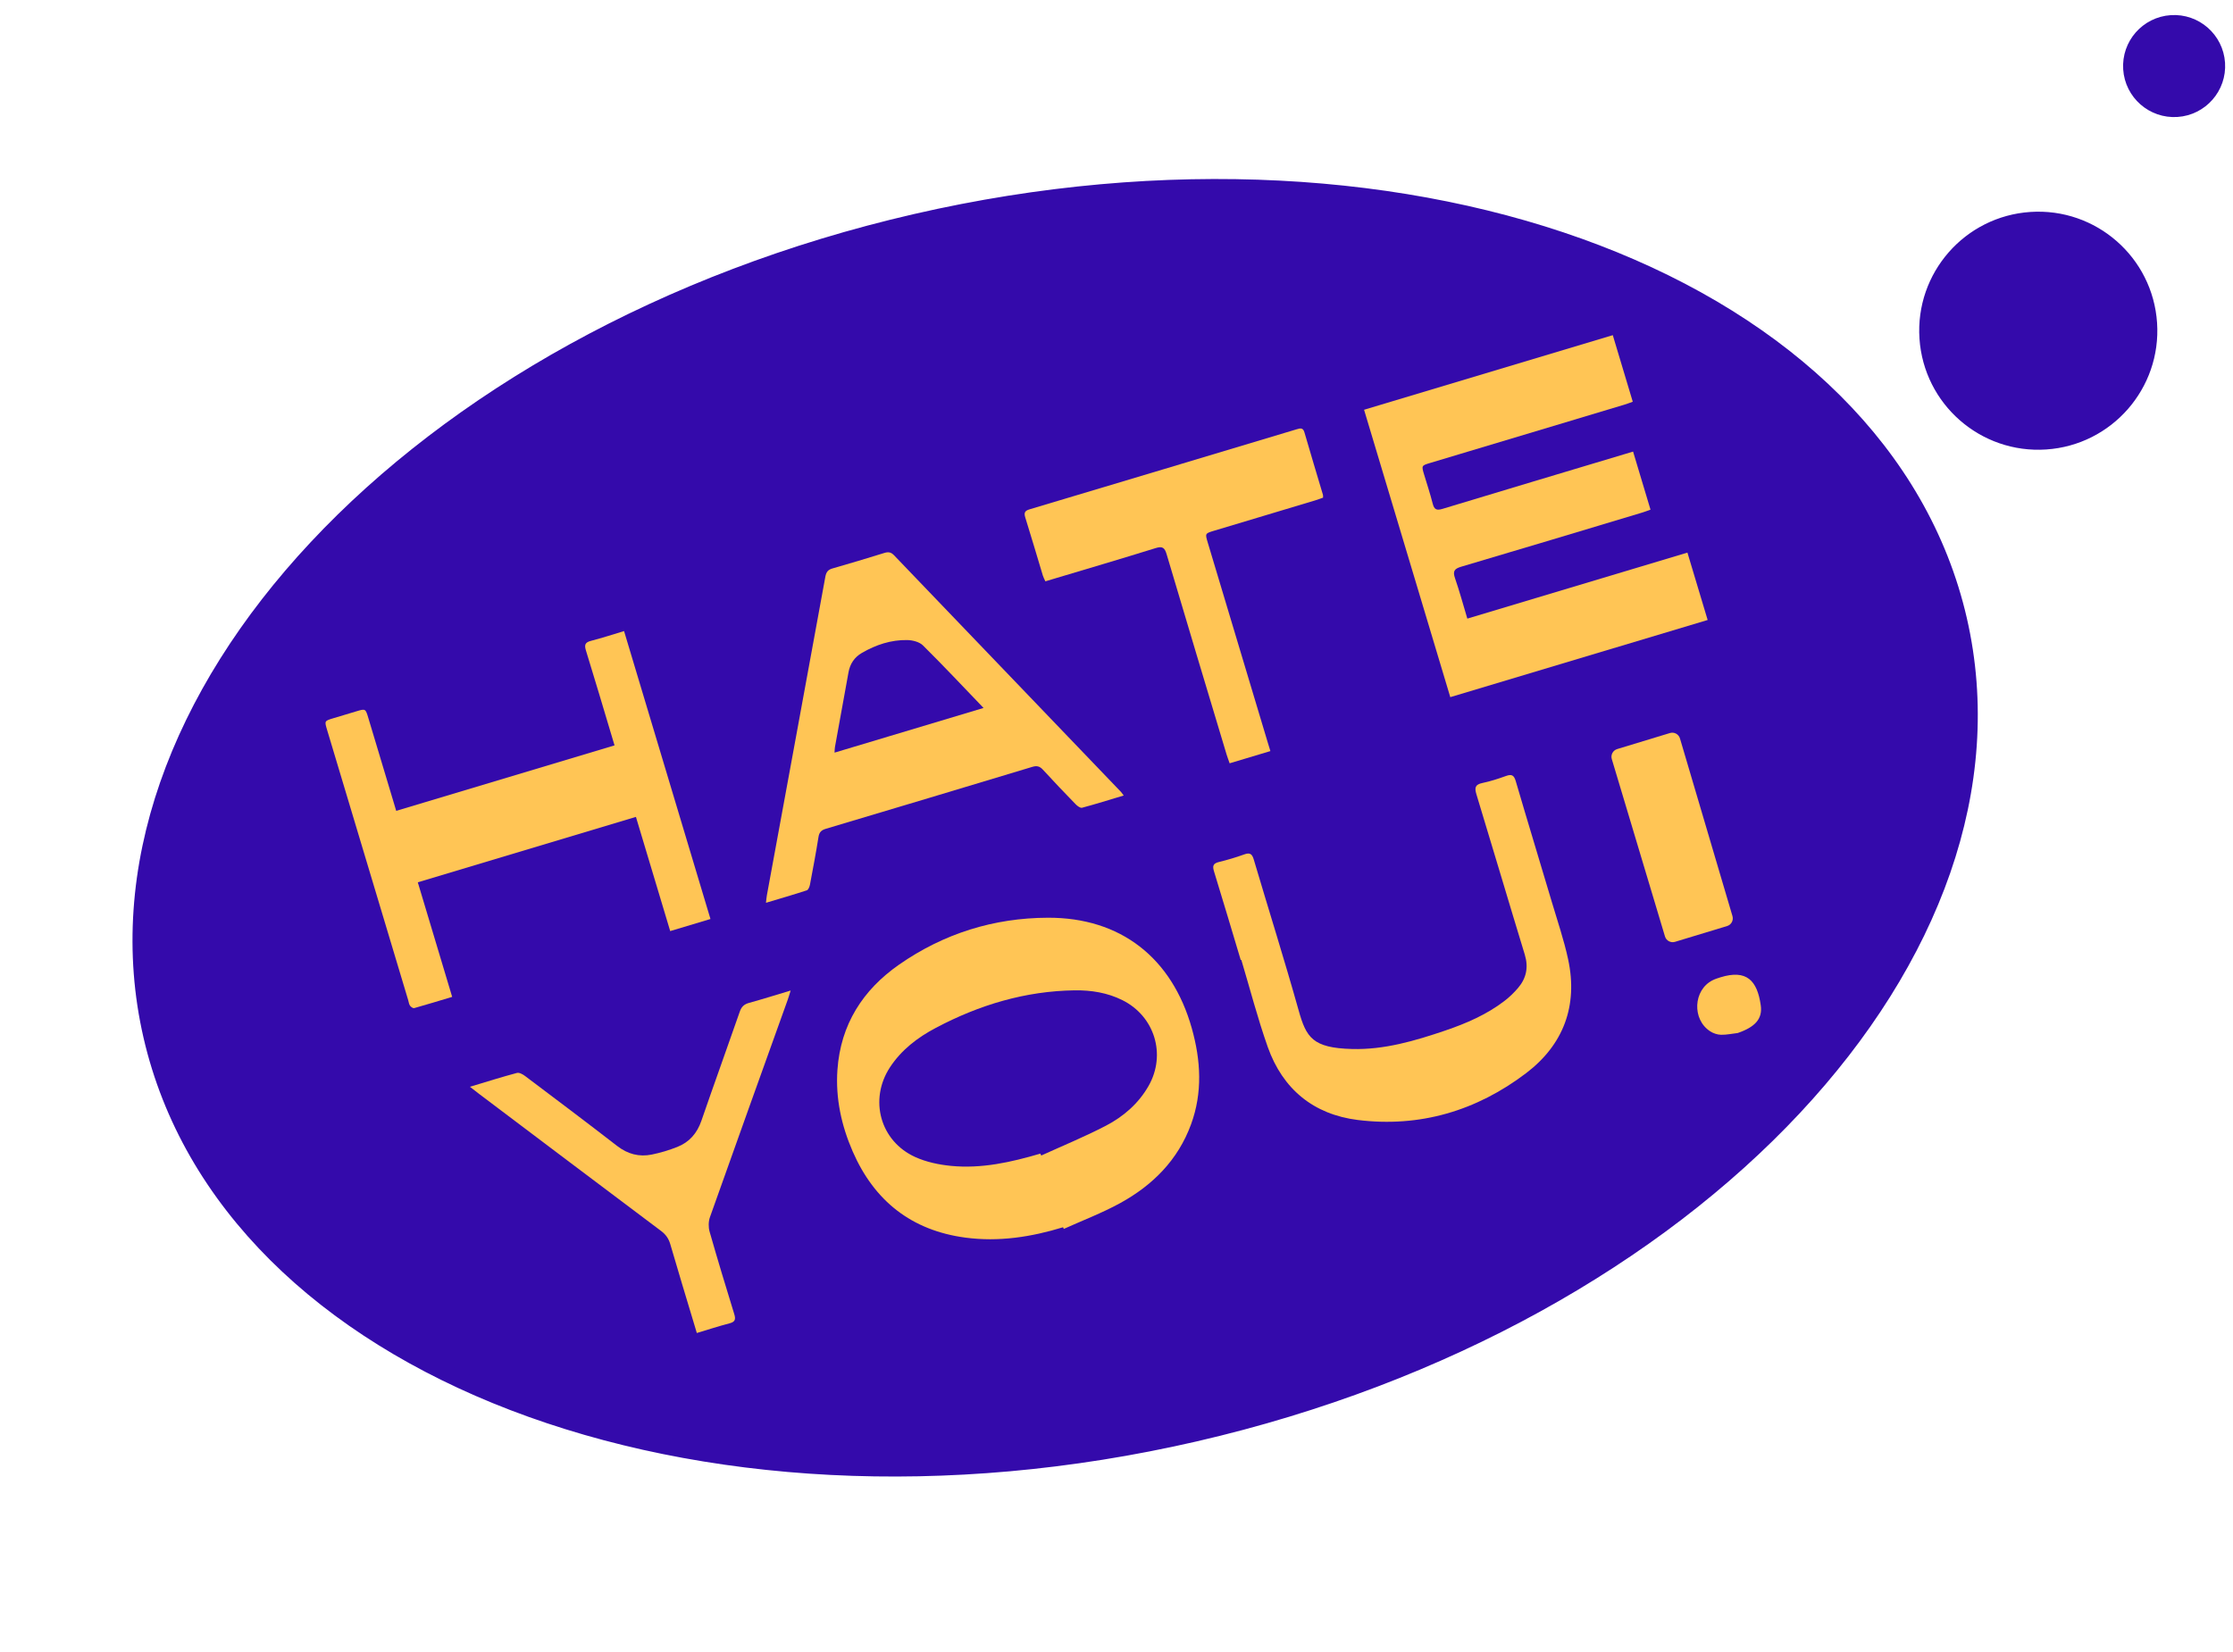 <svg width="127" height="94" viewBox="0 0 127 94" fill="none" xmlns="http://www.w3.org/2000/svg">
<circle cx="115.925" cy="18.814" r="6.292" transform="rotate(-93.8 115.925 18.814)" fill="#340AAB" stroke="#340AAB" stroke-width="0.959"/>
<circle cx="123.651" cy="3.758" r="2.423" transform="rotate(-93.8 123.651 3.758)" fill="#340AAB" stroke="#340AAB" stroke-width="0.959"/>
<path d="M111.391 35.254C113.565 44.691 109.865 54.599 102.009 63.002C94.155 71.403 82.183 78.254 67.946 81.534C53.709 84.814 39.945 83.892 29.208 79.775C18.467 75.656 10.805 68.366 8.63 58.928C6.456 49.491 10.156 39.583 18.012 31.18C25.866 22.779 37.839 15.928 52.075 12.648C66.312 9.368 80.076 10.29 90.813 14.407C101.554 18.526 109.216 25.816 111.391 35.254Z" fill="#340AAB" stroke="#340AAB" stroke-width="0.959"/>
<path d="M98.228 52.681L95.264 53.58C95.023 53.653 94.767 53.515 94.694 53.273L91.67 43.184C91.597 42.943 91.733 42.688 91.973 42.614L94.977 41.701C95.219 41.627 95.474 41.766 95.547 42.01L98.532 52.113C98.604 52.356 98.467 52.609 98.228 52.681Z" fill="#FFC555"/>
<path d="M98.831 58.767C98.513 58.803 98.196 58.874 97.88 58.867C97.672 58.862 97.441 58.785 97.266 58.67C96.222 57.996 96.303 56.325 97.395 55.769C97.537 55.697 97.692 55.647 97.846 55.599C99.342 55.135 99.942 55.782 100.142 57.194C100.253 57.964 99.813 58.429 98.831 58.767Z" fill="#FFC555"/>
<path d="M97.121 35.27C92.238 36.734 87.375 38.193 82.484 39.66C80.851 34.215 79.22 28.779 77.58 23.311C82.293 21.897 86.995 20.486 91.726 19.067C92.102 20.318 92.474 21.56 92.862 22.854C92.704 22.91 92.544 22.974 92.38 23.023C88.705 24.127 85.031 25.229 81.355 26.332C80.843 26.485 80.842 26.487 80.995 26.997C81.161 27.55 81.344 28.098 81.485 28.656C81.57 28.989 81.71 29.049 82.036 28.95C85.472 27.909 88.912 26.88 92.35 25.849C92.517 25.799 92.686 25.748 92.88 25.69C93.215 26.808 93.536 27.879 93.871 28.994C93.708 29.052 93.546 29.116 93.381 29.165C89.955 30.195 86.531 31.228 83.102 32.24C82.696 32.36 82.621 32.508 82.755 32.9C83.01 33.636 83.213 34.392 83.453 35.192C87.639 33.936 91.791 32.691 95.971 31.437C96.362 32.739 96.737 33.992 97.121 35.27Z" fill="#FFC555"/>
<path d="M60.461 69.817C58.648 70.371 56.802 70.66 54.907 70.407C51.843 69.999 49.725 68.321 48.498 65.509C47.855 64.033 47.515 62.482 47.628 60.86C47.809 58.284 49.07 56.314 51.143 54.87C53.675 53.108 56.521 52.218 59.598 52.208C63.729 52.193 66.656 54.484 67.784 58.502C68.295 60.325 68.403 62.15 67.74 63.961C66.996 65.994 65.557 67.428 63.706 68.445C62.679 69.008 61.573 69.428 60.503 69.911C60.489 69.879 60.474 69.849 60.461 69.817ZM59.169 65.628C59.185 65.665 59.201 65.701 59.219 65.737C60.449 65.177 61.702 64.663 62.9 64.039C63.902 63.516 64.757 62.776 65.329 61.767C66.337 59.987 65.668 57.809 63.836 56.898C62.982 56.472 62.063 56.327 61.124 56.339C58.315 56.377 55.697 57.166 53.23 58.471C52.192 59.018 51.266 59.723 50.611 60.725C49.415 62.562 50.059 64.922 52.057 65.824C52.679 66.106 53.391 66.256 54.074 66.324C55.819 66.498 57.505 66.117 59.169 65.628Z" fill="#FFC555"/>
<path d="M63.911 45.255C63.083 45.503 62.317 45.744 61.541 45.952C61.444 45.978 61.274 45.853 61.179 45.755C60.55 45.107 59.924 44.452 59.314 43.786C59.13 43.585 58.963 43.549 58.705 43.628C54.797 44.809 50.888 45.982 46.975 47.147C46.718 47.224 46.594 47.339 46.551 47.614C46.408 48.52 46.237 49.424 46.066 50.325C46.043 50.444 45.974 50.622 45.885 50.65C45.136 50.897 44.379 51.114 43.564 51.359C43.586 51.17 43.592 51.053 43.614 50.938C44.723 44.898 45.836 38.859 46.939 32.819C46.987 32.559 47.076 32.414 47.347 32.338C48.335 32.058 49.319 31.758 50.3 31.455C50.52 31.387 50.674 31.409 50.843 31.584C55.147 36.078 59.455 40.569 63.762 45.058C63.795 45.095 63.825 45.141 63.911 45.255ZM47.464 42.816C50.293 41.967 53.085 41.13 55.938 40.274C54.764 39.051 53.65 37.863 52.493 36.718C52.288 36.514 51.9 36.417 51.594 36.412C50.674 36.396 49.816 36.682 49.021 37.142C48.592 37.39 48.344 37.765 48.257 38.253C48.003 39.669 47.743 41.083 47.487 42.498C47.471 42.587 47.473 42.68 47.464 42.816Z" fill="#FFC555"/>
<path d="M40.407 52.281C39.647 52.508 38.908 52.73 38.117 52.968C37.464 50.793 36.82 48.644 36.168 46.472C32.015 47.718 27.912 48.949 23.762 50.194C24.411 52.359 25.056 54.508 25.717 56.711C24.967 56.936 24.265 57.152 23.557 57.35C23.493 57.368 23.368 57.283 23.319 57.211C23.259 57.126 23.247 57.007 23.216 56.9C21.678 51.774 20.14 46.645 18.602 41.519C18.45 41.012 18.45 41.012 18.968 40.856C19.402 40.726 19.835 40.596 20.268 40.466C20.789 40.31 20.789 40.31 20.951 40.852C21.432 42.456 21.913 44.059 22.395 45.663C22.437 45.806 22.48 45.95 22.534 46.129C26.672 44.888 30.784 43.654 34.951 42.404C34.903 42.244 34.857 42.091 34.811 41.937C34.318 40.293 33.833 38.648 33.326 37.009C33.227 36.691 33.269 36.544 33.611 36.457C34.233 36.298 34.844 36.096 35.493 35.901C37.133 41.365 38.763 46.801 40.407 52.281Z" fill="#FFC555"/>
<path d="M70.566 54.615C70.061 52.933 69.563 51.249 69.046 49.571C68.955 49.273 68.985 49.123 69.315 49.041C69.806 48.921 70.296 48.776 70.771 48.604C71.106 48.483 71.218 48.593 71.311 48.91C72.156 51.766 73.053 54.606 73.857 57.472C74.292 59.025 74.65 59.616 76.896 59.676C78.729 59.726 80.472 59.213 82.19 58.629C83.387 58.221 84.543 57.724 85.556 56.949C85.838 56.735 86.097 56.483 86.328 56.215C86.808 55.657 86.942 55.033 86.719 54.301C85.793 51.27 84.897 48.229 83.973 45.198C83.855 44.811 83.892 44.629 84.319 44.541C84.773 44.447 85.219 44.3 85.656 44.143C85.974 44.029 86.106 44.097 86.205 44.431C86.876 46.722 87.574 49.006 88.253 51.293C88.576 52.383 88.948 53.467 89.187 54.578C89.756 57.227 88.914 59.443 86.79 61.055C83.976 63.191 80.752 64.153 77.221 63.714C74.712 63.401 72.956 61.965 72.105 59.569C71.528 57.941 71.096 56.263 70.6 54.608C70.588 54.608 70.577 54.611 70.566 54.615Z" fill="#FFC555"/>
<path d="M72.252 42.728C71.459 42.966 70.719 43.188 69.935 43.423C69.874 43.248 69.811 43.088 69.761 42.922C68.62 39.124 67.476 35.329 66.35 31.527C66.24 31.157 66.113 31.06 65.728 31.18C63.806 31.778 61.874 32.347 59.945 32.924C59.79 32.97 59.634 33.017 59.455 33.071C59.396 32.94 59.343 32.849 59.313 32.749C58.979 31.646 58.657 30.54 58.312 29.44C58.227 29.167 58.284 29.055 58.56 28.974C63.627 27.461 68.69 25.94 73.754 24.419C73.958 24.358 74.11 24.321 74.189 24.598C74.531 25.785 74.891 26.965 75.242 28.149C75.253 28.185 75.246 28.229 75.248 28.311C75.105 28.361 74.956 28.419 74.801 28.466C72.887 29.042 70.97 29.615 69.055 30.191C68.537 30.347 68.535 30.347 68.686 30.852C69.826 34.65 70.965 38.447 72.104 42.245C72.153 42.397 72.199 42.551 72.252 42.728Z" fill="#FFC555"/>
<path d="M26.726 61.825C27.692 61.535 28.54 61.267 29.398 61.038C29.529 61.002 29.732 61.113 29.861 61.211C31.614 62.531 33.367 63.85 35.103 65.194C35.701 65.657 36.351 65.826 37.069 65.681C37.561 65.582 38.051 65.433 38.518 65.249C39.203 64.978 39.645 64.474 39.891 63.76C40.605 61.684 41.355 59.622 42.075 57.549C42.172 57.27 42.321 57.13 42.602 57.053C43.364 56.843 44.118 56.605 44.968 56.35C44.894 56.584 44.852 56.735 44.798 56.883C43.322 61.001 41.839 65.119 40.377 69.243C40.29 69.49 40.285 69.813 40.358 70.067C40.806 71.638 41.28 73.202 41.761 74.761C41.856 75.066 41.804 75.202 41.484 75.285C40.878 75.442 40.282 75.638 39.631 75.833C39.575 75.645 39.532 75.504 39.491 75.365C39.033 73.839 38.568 72.317 38.124 70.787C38.032 70.466 37.873 70.236 37.607 70.034C34.152 67.44 30.703 64.838 27.254 62.235C27.106 62.126 26.959 62.007 26.726 61.825Z" fill="#FFC555"/>
</svg>
